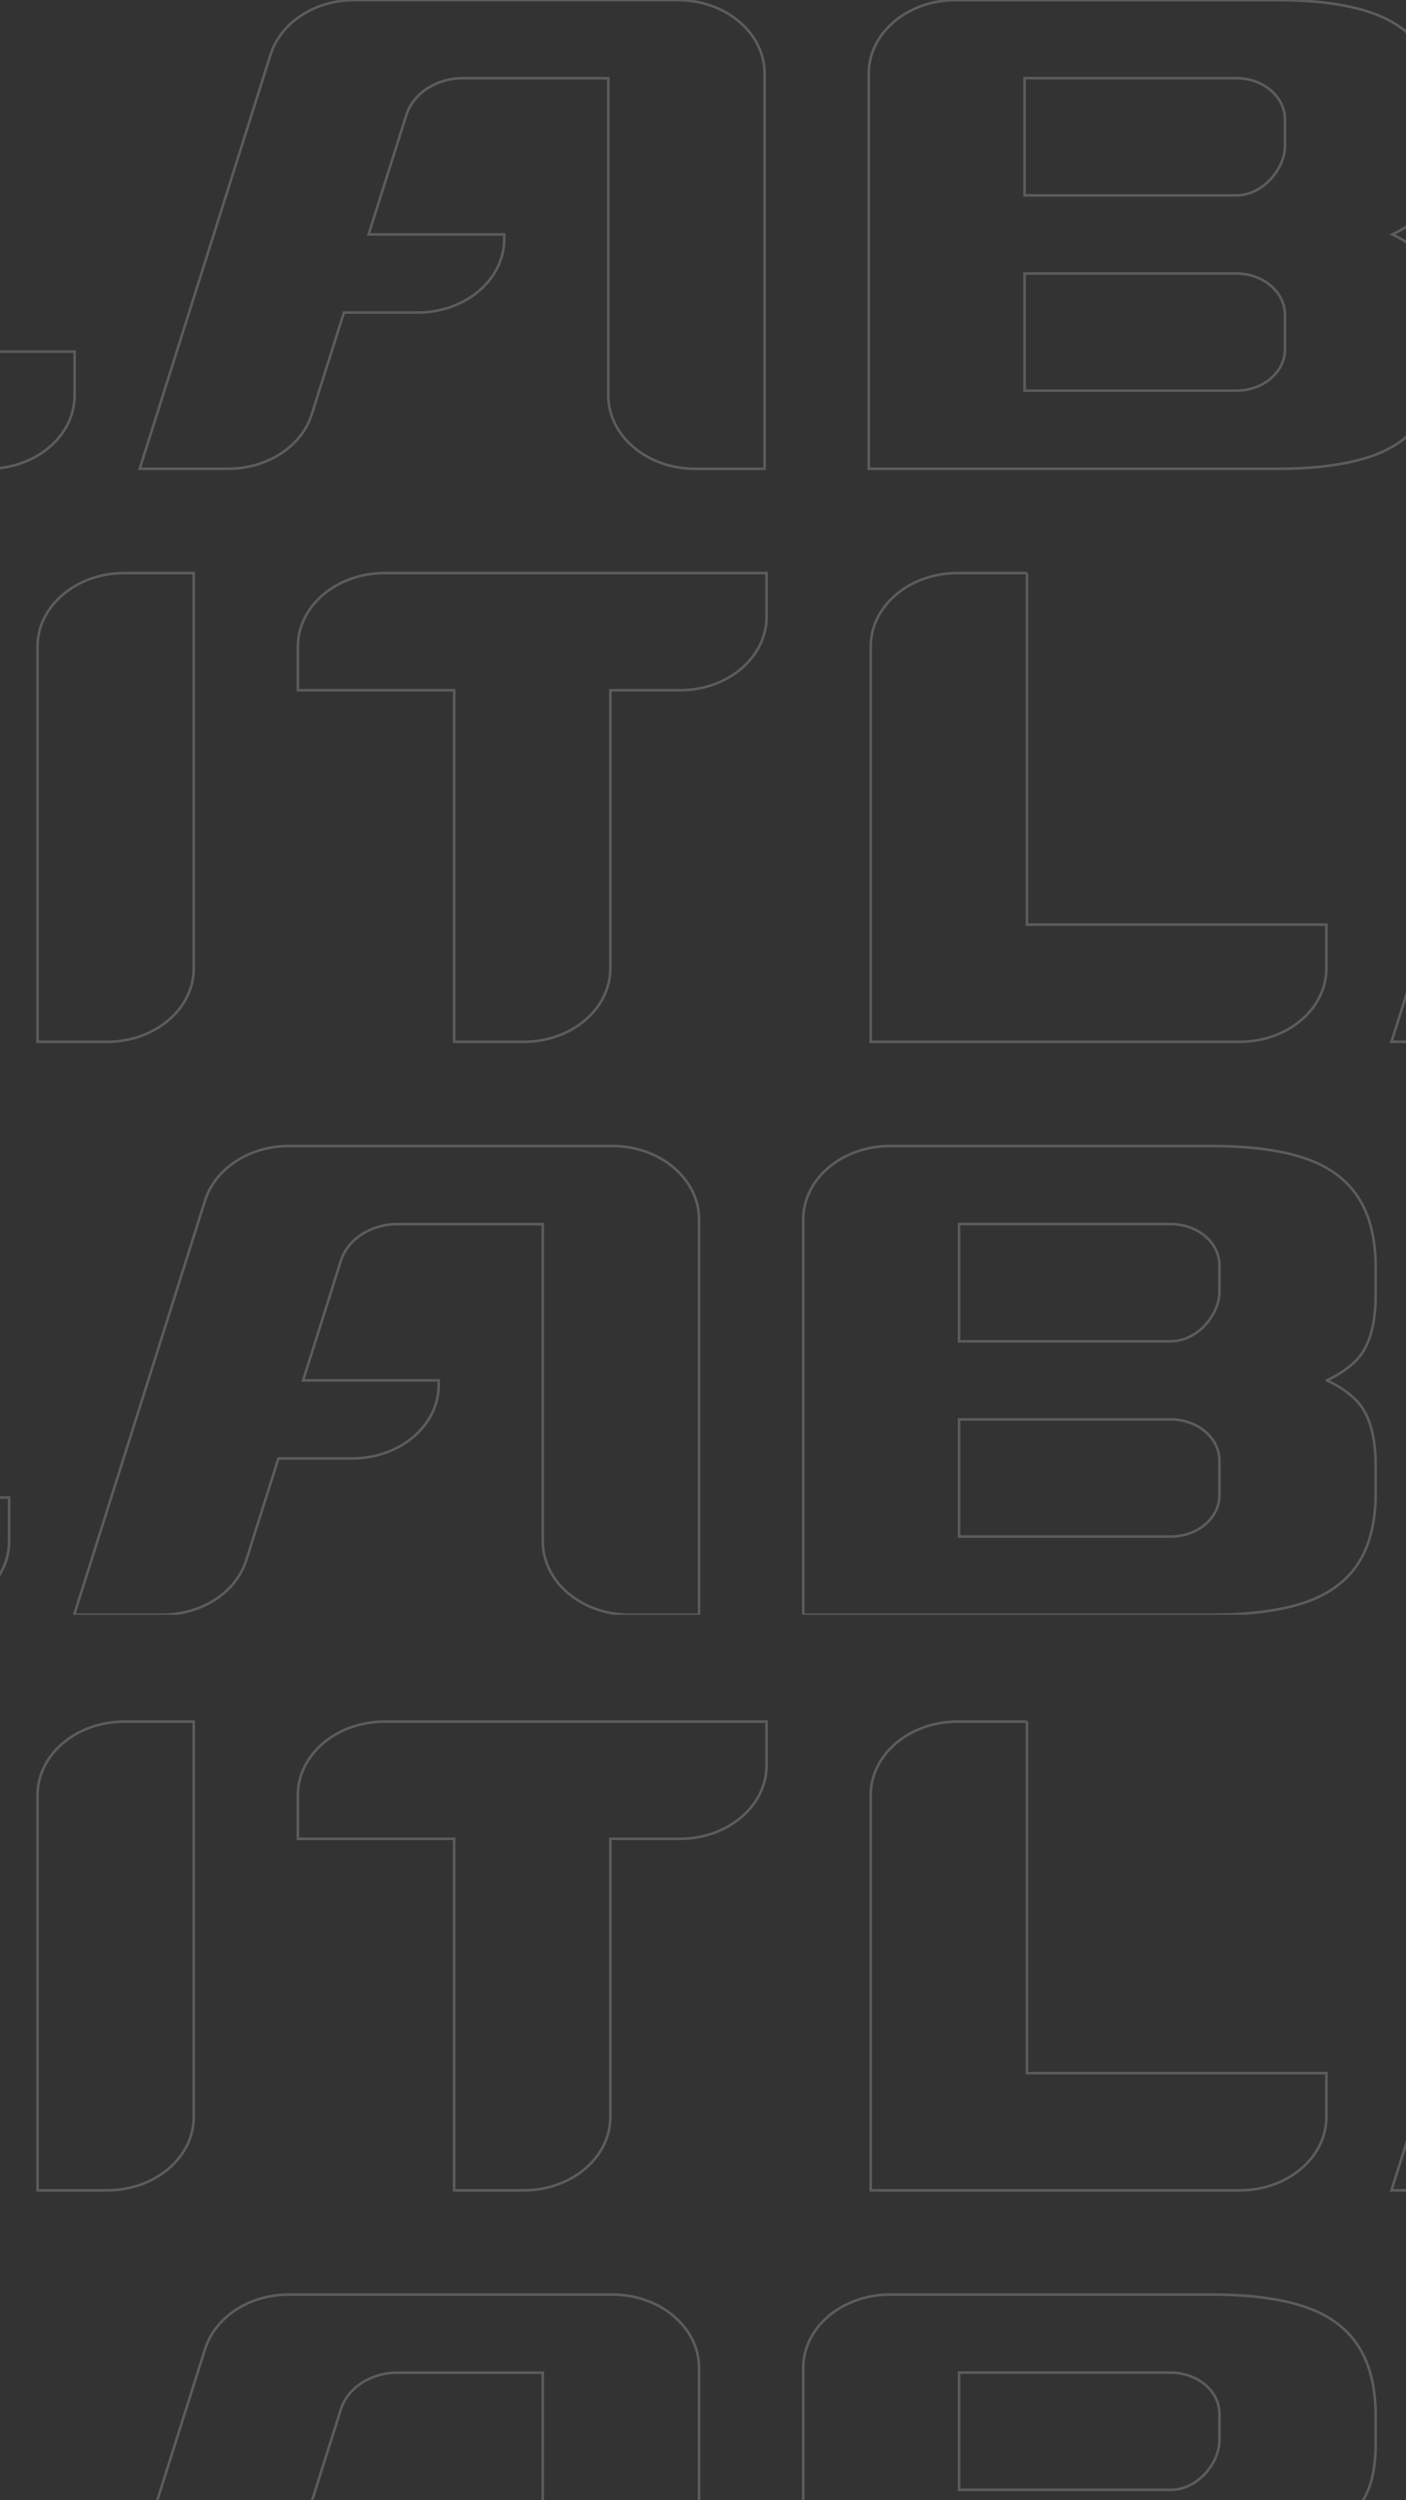 <svg width="2160" height="3840" viewBox="0 0 2160 3840" fill="none" xmlns="http://www.w3.org/2000/svg">
<rect x="0" y="0" width="2160" height="3840" fill="#333333" stroke="none"/>
<g clip-path="url(#clip0_2_227)">
<g clip-path="url(#clip1_2_227)">
<path opacity="0.2" d="M-1865.35 112.793C-1865.35 50.564 -1805.72 0.115 -1732.15 0.115H-1625.35V607.342C-1625.35 669.571 -1684.98 720.02 -1758.53 720.02H-1865.35V112.793ZM2139.03 360.079C2158.06 369.011 2173.2 379.414 2184.59 391.216C2204.22 411.561 2214.02 444.972 2214.02 491.265V536.777C2213.5 580.016 2204.43 614.943 2186.81 641.694C2168.74 669.272 2141.19 689.181 2104.24 701.535C2067.22 713.843 2019.94 719.974 1962.4 719.974H1334.6V113C1334.6 50.702 1394.3 0.184 1467.94 0.184H1962.4C2019.94 0.184 2067.22 6.338 2104.24 18.623C2141.19 30.977 2168.76 50.886 2186.81 78.464C2204.43 105.215 2213.5 140.142 2214.02 183.381V228.893C2214.02 275.163 2204.2 308.573 2184.59 328.941C2173.2 340.744 2158.06 351.123 2139.03 360.079ZM1974.02 536.617V483.435C1974.02 448.417 1940.47 420.035 1899.09 420.035H1574.03V599.994H1899.09C1940.47 599.994 1974.02 571.612 1974.02 536.594V536.617ZM1574.03 300.077H1899.09C1940.47 300.077 1974.02 259.089 1974.02 224.071V183.404C1974.02 148.385 1940.47 120.003 1899.09 120.003H1574.03V300.077ZM1041.22 0.115H544.403C484.08 0.115 431.334 34.421 415.742 83.676L214.612 719.974H350.252C410.576 719.974 463.413 685.668 478.913 636.413L528.375 480.013H641.443C714.947 480.013 774.604 429.541 774.604 367.358V360.079H566.286L624.29 176.538C634.784 143.265 670.445 120.118 711.135 120.118H934.517V607.319C934.517 669.571 994.174 720.043 1067.75 720.043H1174.62V112.977C1174.62 50.656 1114.89 0.138 1041.22 0.138V0.115ZM-345.358 0.115H-452.181C-525.731 0.115 -585.365 50.564 -585.365 112.793V720.02H-18.552C54.998 720.02 114.632 669.571 114.632 607.342V540.038H-345.358V0.115ZM-1465.34 180.097H-1225.34V720.02H-1118.54C-1044.99 720.02 -985.353 669.571 -985.353 607.342V180.097H-878.553C-805.004 180.097 -745.369 129.648 -745.369 67.419V0.115H-1332.18C-1405.73 0.115 -1465.37 50.564 -1465.37 112.793V180.097H-1465.34ZM3254.01 539.854V479.99C3254.01 437.28 3249.07 411.286 3238.81 386.165C3228.54 361.066 3213.25 342.489 3193.09 330.113C3172.99 317.827 3148.59 309.722 3119.81 305.91C3091.11 302.006 3053.43 300.054 3006.74 300.054H2670.29C2639.27 300.054 2614.1 278.768 2614.1 252.544V179.936C2614.1 146.824 2645.79 119.98 2684.99 119.98H2926.88C2948.9 119.98 2968.01 124.917 2983.99 134.814C2987.57 136.996 2990.81 139.614 2993.88 142.231L2994.85 143.127C3022.06 166.664 3059.28 179.913 3098.25 179.913H3254.03C3254.03 80.553 3173.48 0 3074.12 0H2614.08L2553.99 0.069C2454.63 0.138 2374.07 80.691 2374.07 180.051V252.521C2374.24 294.268 2379.31 309.4 2389.51 333.97C2399.7 359 2414.97 377.737 2435.13 390.022C2455.2 402.307 2479.63 410.413 2508.41 414.225C2537.11 418.198 2574.79 420.081 2621.48 420.081C2621.48 420.081 2823.5 420.012 2943.16 420.012C2982.36 420.012 3014.05 446.832 3014.05 479.967V539.992C3014.05 573.104 2982.36 599.948 2943.16 599.948H2701.2C2679.18 599.948 2660.08 595.011 2644.09 585.114C2640.49 583.024 2637.27 580.384 2634.2 577.697L2633.23 576.87C2606.02 553.333 2568.8 539.992 2529.83 539.992H2374.05C2374.05 639.352 2454.61 719.905 2553.96 719.905H3074.16C3173.52 719.836 3254.08 639.283 3254.08 539.831H3254.01V539.854Z" stroke="white" stroke-width="4" stroke-miterlimit="10"/>
<path opacity="0.2" d="M-1966 1872.75C-1966 1810.52 -1906.37 1760.07 -1832.82 1760.07H-1726.02V2367.3C-1726.02 2429.53 -1785.65 2479.98 -1859.2 2479.98H-1966V1872.75ZM2038.38 2120.04C2057.42 2128.97 2072.55 2139.37 2083.94 2151.17C2103.57 2171.52 2113.38 2204.93 2113.38 2251.22V2296.73C2112.85 2339.97 2103.78 2374.9 2086.17 2401.65C2068.1 2429.23 2040.54 2449.14 2003.59 2461.49C1966.58 2473.8 1919.3 2479.93 1861.75 2479.93H1233.95V1872.93C1233.95 1810.64 1293.65 1760.12 1367.3 1760.12H1861.75C1919.3 1760.12 1966.58 1766.27 2003.59 1778.56C2040.54 1790.91 2068.12 1810.82 2086.17 1838.4C2103.78 1865.15 2112.85 1900.08 2113.38 1943.31V1988.83C2113.38 2035.1 2103.55 2068.51 2083.94 2088.87C2072.55 2100.68 2057.42 2111.06 2038.38 2120.01V2120.04ZM1873.37 2296.57V2243.39C1873.37 2208.37 1839.82 2179.99 1798.44 2179.99H1473.38V2359.95H1798.44C1839.82 2359.95 1873.37 2331.57 1873.37 2296.55V2296.57ZM1473.38 2060.03H1798.44C1839.82 2060.03 1873.37 2019.05 1873.37 1984.03V1943.36C1873.37 1908.34 1839.82 1879.96 1798.44 1879.96H1473.38V2060.03ZM940.579 1760.07H443.757C383.434 1760.07 330.689 1794.38 315.097 1843.63L113.966 2479.93H249.607C309.93 2479.93 362.767 2445.62 378.267 2396.37L427.729 2239.97H540.798C614.302 2239.97 673.959 2189.5 673.959 2127.31V2120.04H465.64L523.644 1936.49C534.138 1903.22 569.8 1880.07 610.49 1880.07H833.871V2367.28C833.871 2429.53 893.528 2480 967.101 2480H1073.97V1872.91C1073.97 1810.59 1014.24 1760.07 940.579 1760.07ZM-446.004 1760.07H-552.826C-626.376 1760.07 -686.01 1810.52 -686.01 1872.75V2479.98H-119.198C-45.648 2479.98 13.986 2429.53 13.986 2367.3V2299.99H-446.004V1760.05V1760.07ZM-1566.01 1940.05H-1326.01V2479.98H-1219.21C-1145.66 2479.98 -1086.02 2429.53 -1086.02 2367.3V1940.05H-979.222C-905.672 1940.05 -846.038 1889.6 -846.038 1827.38V1760.07H-1432.83C-1506.38 1760.07 -1566.01 1810.52 -1566.01 1872.75V1940.05ZM3153.34 2299.81V2239.95C3153.34 2197.24 3148.4 2171.24 3138.14 2146.12C3127.87 2121.02 3112.58 2102.45 3092.42 2090.07C3072.33 2077.78 3047.92 2069.68 3019.14 2065.87C2990.44 2061.96 2952.76 2060.01 2906.08 2060.01H2569.63C2538.6 2060.01 2513.44 2038.72 2513.44 2012.5V1939.89C2513.44 1906.78 2545.12 1879.94 2584.32 1879.94H2826.21C2848.23 1879.94 2867.34 1884.87 2883.32 1894.77C2886.9 1896.95 2890.14 1899.57 2893.22 1902.19L2894.18 1903.08C2921.39 1926.62 2958.61 1939.87 2997.58 1939.87H3153.36C3153.36 1840.51 3072.81 1759.96 2973.45 1759.96H2513.41L2453.32 1760.03C2353.96 1760.09 2273.41 1840.65 2273.41 1940.01V2012.48C2273.57 2054.22 2278.64 2069.36 2288.84 2093.93C2299.03 2118.96 2314.3 2137.69 2334.46 2149.98C2354.53 2162.26 2378.97 2170.37 2407.74 2174.18C2436.44 2178.15 2474.12 2180.04 2520.81 2180.04C2520.81 2180.04 2722.83 2179.97 2842.49 2179.97C2881.69 2179.97 2913.38 2206.79 2913.38 2239.92V2299.95C2913.38 2333.06 2881.69 2359.9 2842.49 2359.9H2600.53C2578.51 2359.9 2559.41 2354.97 2543.43 2345.07C2539.82 2342.98 2536.61 2340.34 2533.53 2337.65L2532.56 2336.83C2505.35 2313.29 2468.13 2299.95 2429.16 2299.95H2273.38C2273.38 2399.31 2353.94 2479.86 2453.3 2479.86H2973.49C3072.85 2479.79 3153.41 2399.24 3153.41 2299.79H3153.34V2299.81Z" stroke="white" stroke-width="4" stroke-miterlimit="10"/>
<path opacity="0.2" d="M57.685 992.817C57.685 930.588 117.319 880.139 190.869 880.139H297.668V1487.37C297.668 1549.59 238.034 1600.04 164.484 1600.04H57.685V992.817ZM4062.07 1240.1C4081.1 1249.04 4096.24 1259.44 4107.62 1271.24C4127.26 1291.59 4137.06 1325 4137.06 1371.29V1416.8C4136.54 1460.04 4127.46 1494.97 4109.85 1521.72C4091.78 1549.3 4064.23 1569.2 4027.28 1581.56C3990.26 1593.87 3942.98 1600 3885.44 1600H3257.64V993.024C3257.64 930.726 3317.34 880.208 3390.98 880.208H3885.44C3942.98 880.208 3990.26 886.362 4027.28 898.647C4064.23 911.001 4091.8 930.909 4109.85 958.488C4127.46 985.239 4136.54 1020.17 4137.06 1063.4V1108.92C4137.06 1155.19 4127.24 1188.6 4107.62 1208.97C4096.24 1220.77 4081.1 1231.15 4062.07 1240.1ZM3897.06 1416.64V1363.46C3897.06 1328.44 3863.51 1300.06 3822.13 1300.06H3497.07V1480.02H3822.13C3863.51 1480.02 3897.06 1451.64 3897.06 1416.62V1416.64ZM3497.07 1180.1H3822.13C3863.51 1180.1 3897.06 1139.11 3897.06 1104.09V1063.43C3897.06 1028.41 3863.51 1000.03 3822.13 1000.03H3497.07V1180.1ZM2964.26 880.139H2467.44C2407.12 880.139 2354.37 914.445 2338.78 963.7L2137.65 1600H2273.29C2333.61 1600 2386.45 1565.69 2401.95 1516.44L2451.41 1360.04H2564.48C2637.99 1360.04 2697.64 1309.57 2697.64 1247.38V1240.1H2489.33L2547.33 1056.56C2557.82 1023.29 2593.48 1000.14 2634.17 1000.14H2857.56V1487.34C2857.56 1549.59 2917.21 1600.07 2990.79 1600.07H3097.65V993.001C3097.65 930.68 3037.93 880.162 2964.26 880.162V880.139ZM1577.68 880.139H1470.86C1397.31 880.139 1337.67 930.588 1337.67 992.817V1600.04H1904.49C1978.04 1600.04 2037.67 1549.59 2037.67 1487.37V1420.06H1577.68V880.116V880.139ZM457.673 1060.12H697.679V1600.04H804.479C878.029 1600.04 937.663 1549.59 937.663 1487.37V1060.12H1044.46C1118.01 1060.12 1177.65 1009.67 1177.65 947.443V880.139H590.834C517.284 880.139 457.65 930.588 457.65 992.817V1060.12H457.673ZM5177.02 1419.88V1360.01C5177.02 1317.3 5172.09 1291.31 5161.82 1266.19C5151.56 1241.09 5136.26 1222.51 5116.1 1210.14C5096.01 1197.85 5071.6 1189.75 5042.83 1185.93C5014.13 1182.03 4976.44 1180.08 4929.76 1180.08H4593.31C4562.29 1180.08 4537.12 1158.79 4537.12 1132.57V1059.96C4537.12 1026.85 4568.81 1000 4608.01 1000H4849.9C4871.92 1000 4891.02 1004.94 4907 1014.84C4910.59 1017.02 4913.82 1019.64 4916.9 1022.26L4917.87 1023.15C4945.08 1046.69 4982.3 1059.94 5021.27 1059.94H5177.05C5177.05 960.577 5096.49 880.024 4997.13 880.024H4537.1L4477 880.093C4377.64 880.162 4297.09 960.715 4297.09 1060.07V1132.55C4297.25 1174.29 4302.33 1189.42 4312.52 1213.99C4322.72 1239.02 4337.99 1257.76 4358.15 1270.05C4378.22 1282.33 4402.65 1290.44 4431.42 1294.25C4460.13 1298.22 4497.81 1300.1 4544.49 1300.1C4544.49 1300.1 4746.52 1300.04 4866.18 1300.04C4905.37 1300.04 4937.06 1326.86 4937.06 1359.99V1420.02C4937.06 1453.13 4905.37 1479.97 4866.18 1479.97H4624.22C4602.2 1479.97 4583.09 1475.03 4567.11 1465.14C4563.5 1463.05 4560.29 1460.41 4557.21 1457.72L4556.25 1456.89C4529.04 1433.36 4491.81 1420.02 4452.85 1420.02H4297.07C4297.07 1519.38 4377.62 1599.93 4476.98 1599.93H4997.18C5096.54 1599.86 5177.09 1519.31 5177.09 1419.86H5177.02V1419.88Z" stroke="white" stroke-width="4" stroke-miterlimit="10"/>
</g>
<g clip-path="url(#clip2_2_227)">
<path opacity="0.2" d="M-1966 3636.75C-1966 3574.52 -1906.37 3524.07 -1832.82 3524.07H-1726.02V4131.3C-1726.02 4193.53 -1785.65 4243.98 -1859.2 4243.98H-1966V3636.75ZM2038.38 3884.04C2057.42 3892.97 2072.55 3903.37 2083.94 3915.17C2103.57 3935.52 2113.38 3968.93 2113.38 4015.22V4060.73C2112.85 4103.97 2103.78 4138.9 2086.17 4165.65C2068.1 4193.23 2040.54 4213.14 2003.59 4225.49C1966.58 4237.8 1919.3 4243.93 1861.75 4243.93H1233.95V3636.93C1233.95 3574.64 1293.65 3524.12 1367.3 3524.12H1861.75C1919.3 3524.12 1966.58 3530.27 2003.59 3542.56C2040.54 3554.91 2068.12 3574.82 2086.17 3602.4C2103.78 3629.15 2112.85 3664.08 2113.38 3707.31V3752.83C2113.38 3799.1 2103.55 3832.51 2083.94 3852.88C2072.55 3864.68 2057.42 3875.06 2038.38 3884.01V3884.04ZM1873.37 4060.57V4007.39C1873.37 3972.37 1839.82 3943.99 1798.44 3943.99H1473.38V4123.95H1798.44C1839.82 4123.95 1873.37 4095.57 1873.37 4060.55V4060.57ZM1473.38 3824.03H1798.44C1839.82 3824.03 1873.37 3783.05 1873.37 3748.03V3707.36C1873.37 3672.34 1839.82 3643.96 1798.44 3643.96H1473.38V3824.03ZM940.579 3524.07H443.757C383.434 3524.07 330.689 3558.38 315.097 3607.63L113.966 4243.93H249.607C309.93 4243.93 362.767 4209.62 378.267 4160.37L427.729 4003.97H540.798C614.302 4003.97 673.959 3953.5 673.959 3891.32V3884.04H465.64L523.644 3700.49C534.138 3667.22 569.8 3644.08 610.49 3644.08H833.871V4131.28C833.871 4193.53 893.528 4244 967.101 4244H1073.97V3636.91C1073.97 3574.59 1014.24 3524.07 940.579 3524.07ZM-446.004 3524.07H-552.826C-626.376 3524.07 -686.01 3574.52 -686.01 3636.75V4243.98H-119.198C-45.648 4243.98 13.986 4193.53 13.986 4131.3V4064H-446.004V3524.05V3524.07ZM-1566.01 3704.05H-1326.01V4243.98H-1219.21C-1145.66 4243.98 -1086.02 4193.53 -1086.02 4131.3V3704.05H-979.222C-905.672 3704.05 -846.038 3653.6 -846.038 3591.38V3524.07H-1432.83C-1506.38 3524.07 -1566.01 3574.52 -1566.01 3636.75V3704.05ZM3153.34 4063.81V4003.95C3153.34 3961.24 3148.4 3935.24 3138.14 3910.12C3127.87 3885.02 3112.58 3866.45 3092.42 3854.07C3072.33 3841.78 3047.92 3833.68 3019.14 3829.87C2990.44 3825.96 2952.76 3824.01 2906.08 3824.01H2569.63C2538.6 3824.01 2513.44 3802.72 2513.44 3776.5V3703.89C2513.44 3670.78 2545.12 3643.94 2584.32 3643.94H2826.21C2848.23 3643.94 2867.34 3648.87 2883.32 3658.77C2886.9 3660.95 2890.14 3663.57 2893.22 3666.19L2894.18 3667.08C2921.39 3690.62 2958.61 3703.87 2997.58 3703.87H3153.36C3153.36 3604.51 3072.81 3523.96 2973.45 3523.96H2513.41L2453.32 3524.03C2353.96 3524.09 2273.41 3604.65 2273.41 3704.01V3776.48C2273.57 3818.22 2278.64 3833.36 2288.84 3857.93C2299.03 3882.96 2314.3 3901.69 2334.46 3913.98C2354.53 3926.26 2378.97 3934.37 2407.74 3938.18C2436.44 3942.15 2474.12 3944.04 2520.81 3944.04C2520.81 3944.04 2722.83 3943.97 2842.49 3943.97C2881.69 3943.97 2913.38 3970.79 2913.38 4003.92V4063.95C2913.38 4097.06 2881.69 4123.9 2842.49 4123.9H2600.53C2578.51 4123.9 2559.41 4118.97 2543.43 4109.07C2539.82 4106.98 2536.61 4104.34 2533.53 4101.65L2532.56 4100.83C2505.35 4077.29 2468.13 4063.95 2429.16 4063.95H2273.38C2273.38 4163.31 2353.94 4243.86 2453.3 4243.86H2973.49C3072.85 4243.79 3153.41 4163.24 3153.41 4063.79H3153.34V4063.81Z" stroke="white" stroke-width="4" stroke-miterlimit="10"/>
<path opacity="0.2" d="M57.685 2756.82C57.685 2694.59 117.319 2644.14 190.869 2644.14H297.668V3251.37C297.668 3313.59 238.034 3364.04 164.484 3364.04H57.685V2756.82ZM4062.07 3004.1C4081.1 3013.04 4096.24 3023.44 4107.62 3035.24C4127.26 3055.59 4137.06 3089 4137.06 3135.29V3180.8C4136.54 3224.04 4127.46 3258.97 4109.85 3285.72C4091.78 3313.3 4064.23 3333.2 4027.28 3345.56C3990.26 3357.87 3942.98 3364 3885.44 3364H3257.64V2757.02C3257.64 2694.73 3317.34 2644.21 3390.98 2644.21H3885.44C3942.98 2644.21 3990.26 2650.36 4027.28 2662.65C4064.23 2675 4091.8 2694.91 4109.85 2722.49C4127.46 2749.24 4136.54 2784.17 4137.06 2827.4V2872.92C4137.06 2919.19 4127.24 2952.6 4107.62 2972.97C4096.24 2984.77 4081.1 2995.15 4062.07 3004.1ZM3897.06 3180.64V3127.46C3897.06 3092.44 3863.51 3064.06 3822.13 3064.06H3497.07V3244.02H3822.13C3863.51 3244.02 3897.06 3215.64 3897.06 3180.62V3180.64ZM3497.07 2944.1H3822.13C3863.51 2944.1 3897.06 2903.11 3897.06 2868.09V2827.43C3897.06 2792.41 3863.51 2764.03 3822.13 2764.03H3497.07V2944.1ZM2964.26 2644.14H2467.44C2407.12 2644.14 2354.37 2678.45 2338.78 2727.7L2137.65 3364H2273.29C2333.61 3364 2386.45 3329.69 2401.95 3280.44L2451.41 3124.04H2564.48C2637.99 3124.04 2697.64 3073.57 2697.64 3011.38V3004.1H2489.33L2547.33 2820.56C2557.82 2787.29 2593.48 2764.14 2634.17 2764.14H2857.56V3251.34C2857.56 3313.59 2917.21 3364.07 2990.79 3364.07H3097.65V2757C3097.65 2694.68 3037.93 2644.16 2964.26 2644.16V2644.14ZM1577.68 2644.14H1470.86C1397.31 2644.14 1337.67 2694.59 1337.67 2756.82V3364.04H1904.49C1978.04 3364.04 2037.67 3313.59 2037.67 3251.37V3184.06H1577.68V2644.12V2644.14ZM457.673 2824.12H697.679V3364.04H804.479C878.029 3364.04 937.663 3313.59 937.663 3251.37V2824.12H1044.46C1118.01 2824.12 1177.65 2773.67 1177.65 2711.44V2644.14H590.834C517.284 2644.14 457.65 2694.59 457.65 2756.82V2824.12H457.673ZM5177.02 3183.88V3124.01C5177.02 3081.3 5172.09 3055.31 5161.82 3030.19C5151.56 3005.09 5136.26 2986.51 5116.1 2974.14C5096.01 2961.85 5071.6 2953.75 5042.83 2949.93C5014.13 2946.03 4976.44 2944.08 4929.76 2944.08H4593.31C4562.29 2944.08 4537.12 2922.79 4537.12 2896.57V2823.96C4537.12 2790.85 4568.81 2764 4608.01 2764H4849.9C4871.92 2764 4891.02 2768.94 4907 2778.84C4910.59 2781.02 4913.82 2783.64 4916.9 2786.26L4917.87 2787.15C4945.08 2810.69 4982.3 2823.94 5021.27 2823.94H5177.05C5177.05 2724.58 5096.49 2644.02 4997.13 2644.02H4537.1L4477 2644.09C4377.64 2644.16 4297.09 2724.72 4297.09 2824.07V2896.55C4297.25 2938.29 4302.33 2953.42 4312.52 2977.99C4322.72 3003.02 4337.99 3021.76 4358.15 3034.05C4378.22 3046.33 4402.65 3054.44 4431.42 3058.25C4460.13 3062.22 4497.81 3064.1 4544.49 3064.1C4544.49 3064.1 4746.52 3064.04 4866.18 3064.04C4905.37 3064.04 4937.06 3090.86 4937.06 3123.99V3184.02C4937.06 3217.13 4905.37 3243.97 4866.18 3243.97H4624.22C4602.2 3243.97 4583.09 3239.03 4567.11 3229.14C4563.5 3227.05 4560.29 3224.41 4557.21 3221.72L4556.25 3220.89C4529.04 3197.36 4491.81 3184.02 4452.85 3184.02H4297.07C4297.07 3283.38 4377.62 3363.93 4476.98 3363.93H4997.18C5096.54 3363.86 5177.09 3283.31 5177.09 3183.86H5177.02V3183.88Z" stroke="white" stroke-width="4" stroke-miterlimit="10"/>
</g>
</g>
<defs>
<clipPath id="clip0_2_227">
<rect width="2160" height="3840" fill="white"/>
</clipPath>
<clipPath id="clip1_2_227">
<rect width="2160" height="2480" fill="white"/>
</clipPath>
<clipPath id="clip2_2_227">
<rect width="2160" height="1605" fill="white" transform="translate(0 2639)"/>
</clipPath>
</defs>
</svg>

